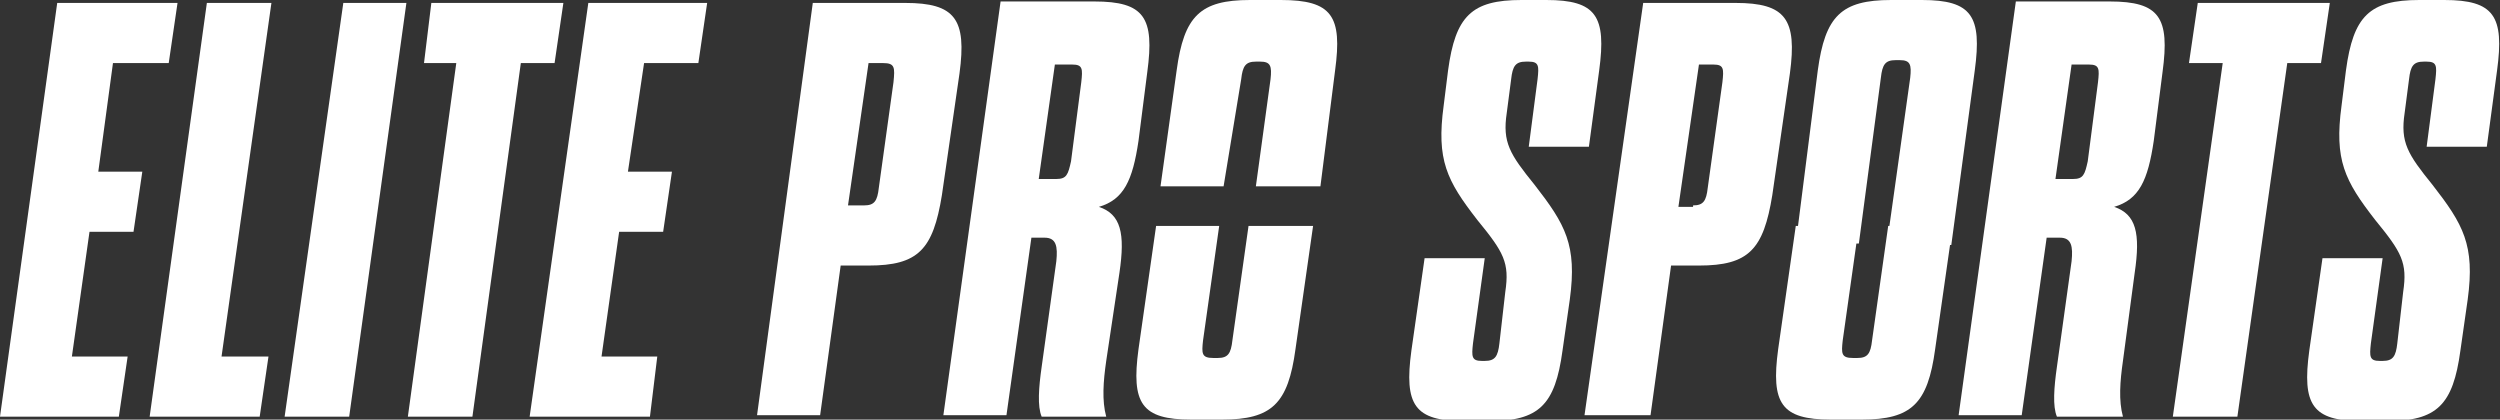 <?xml version="1.0" encoding="utf-8"?>
<!-- Generator: Adobe Illustrator 24.0.1, SVG Export Plug-In . SVG Version: 6.00 Build 0)  -->
<svg version="1.1" id="Layer_1" xmlns="http://www.w3.org/2000/svg" xmlns:xlink="http://www.w3.org/1999/xlink" x="0px" y="0px"
	 viewBox="0 0 170.4 28.6" style="enable-background:new 0 0 170.4 28.6;" xml:space="preserve">
<rect x="0" y="0" width="170.4" height="28.6" fill="#333333" stroke="none"/>
<style type="text/css">
	.st0{fill:#FFFFFF;}
</style>
<g>
	<polygon class="st0" points="3.9,0.2 0,28.4 8.1,28.4 8.7,24.3 4.9,24.3 6.1,15.8 9.1,15.8 9.7,11.7 6.7,11.7 7.7,4.3 11.5,4.3 
		12.1,0.2 	"/>
	<polygon class="st0" points="14.1,0.2 10.2,28.4 17.7,28.4 18.3,24.3 15.1,24.3 18.5,0.2 	"/>
	<polygon class="st0" points="23.4,0.2 19.4,28.4 23.8,28.4 27.7,0.2 	"/>
	<polygon class="st0" points="29.4,0.2 28.9,4.3 31.1,4.3 27.8,28.4 32.2,28.4 35.5,4.3 37.8,4.3 38.4,0.2 	"/>
	<polygon class="st0" points="40.1,0.2 36.1,28.4 44.3,28.4 44.8,24.3 41,24.3 42.2,15.8 45.2,15.8 45.8,11.7 42.8,11.7 43.9,4.3 
		47.6,4.3 48.2,0.2 	"/>
	<path class="st0" d="M58.9,14c0.7,0,0.9-0.3,1-1.2l1-7.2C61,4.6,61,4.3,60.2,4.3h-1L57.8,14H58.9z M55.4,0.2h6.3
		c3.4,0,4.2,1.1,3.7,4.8l-1.2,8.3c-0.6,3.7-1.6,4.8-5,4.8h-1.9l-1.4,10.2h-4.3L55.4,0.2z"/>
	<path class="st0" d="M73.7,5.6c0.1-0.9,0.1-1.2-0.6-1.2h-1.2l-1.1,7.8H72c0.7,0,0.8-0.3,1-1.2L73.7,5.6z M75.4,24.6
		c-0.2,1.4-0.3,2.7,0,3.8H71c-0.3-0.7-0.2-2,0-3.4l1-7.2c0.1-1,0-1.6-0.8-1.6h-0.9l-1.7,12.1h-4.3l3.9-28.2h6.4
		c3.4,0,4.1,1.1,3.6,4.8l-0.6,4.7c-0.4,2.7-1,4-2.7,4.5c1.5,0.5,1.8,1.8,1.4,4.5L75.4,24.6z"/>
	<path class="st0" d="M102.6,19.9c0.3-2-0.1-2.7-1.9-4.9c-2.1-2.7-2.8-4.1-2.3-7.8l0.3-2.4c0.5-3.7,1.6-4.8,5-4.8h1.7
		c3.4,0,4.1,1.1,3.6,4.8l-0.7,5.2h-4.1l0.6-4.6c0.1-0.9,0.1-1.2-0.6-1.2H104c-0.7,0-0.9,0.3-1,1.2l-0.3,2.3c-0.3,2,0.2,2.8,1.9,4.9
		c2.1,2.7,2.9,4.1,2.4,7.8l-0.5,3.5c-0.5,3.7-1.6,4.8-5,4.8h-1.7c-3.4,0-4.1-1.1-3.6-4.8l0.9-6.3h4.1l-0.8,5.8
		c-0.1,0.9-0.1,1.2,0.6,1.2h0.2c0.7,0,0.9-0.3,1-1.2L102.6,19.9z"/>
	<path class="st0" d="M115.4,14c0.7,0,0.9-0.3,1-1.2l1-7.2c0.1-0.9,0.1-1.2-0.6-1.2h-1l-1.4,9.7H115.4z M112,0.2h6.3
		c3.4,0,4.2,1.1,3.7,4.8l-1.2,8.3c-0.6,3.7-1.6,4.8-5,4.8h-1.9l-1.4,10.2H108L112,0.2z"/>
	<path class="st0" d="M143,5.6c0.1-0.9,0.1-1.2-0.6-1.2h-1.2l-1.1,7.8h1.2c0.7,0,0.8-0.3,1-1.2L143,5.6z M144.7,24.6
		c-0.2,1.4-0.3,2.7,0,3.8h-4.5c-0.3-0.7-0.2-2,0-3.4l1-7.2c0.1-1,0-1.6-0.8-1.6h-0.9l-1.7,12.1h-4.3l3.9-28.2h6.4
		c3.4,0,4.1,1.1,3.6,4.8l-0.6,4.7c-0.4,2.7-1,4-2.7,4.5c1.5,0.5,1.8,1.8,1.4,4.5L144.7,24.6z"/>
	<polygon class="st0" points="149.8,0.2 149.2,4.3 151.5,4.3 148.1,28.4 152.5,28.4 155.9,4.3 158.2,4.3 158.8,0.2 	"/>
	<path class="st0" d="M163.8,19.9c0.3-2-0.1-2.7-1.9-4.9c-2.1-2.7-2.8-4.1-2.3-7.8l0.3-2.4c0.5-3.7,1.6-4.8,5-4.8h1.7
		c3.4,0,4.1,1.1,3.6,4.8l-0.7,5.2h-4.1l0.6-4.6c0.1-0.9,0.1-1.2-0.6-1.2h-0.2c-0.7,0-0.9,0.3-1,1.2l-0.3,2.3c-0.3,2,0.2,2.8,1.9,4.9
		c2.1,2.7,2.9,4.1,2.4,7.8l-0.5,3.5c-0.5,3.7-1.6,4.8-5,4.8h-1.7c-3.4,0-4.1-1.1-3.6-4.8l0.9-6.3h4.1l-0.8,5.8
		c-0.1,0.9-0.1,1.2,0.6,1.2h0.2c0.7,0,0.9-0.3,1-1.2L163.8,19.9z"/>
	<path class="st0" d="M127.6,23.2c-0.1,0.9-0.3,1.2-1,1.2h-0.3c-0.8,0-0.8-0.3-0.7-1.2l1.1-7.8h-4.3l-1.2,8.4
		c-0.5,3.7,0.2,4.8,3.6,4.8h2.1c3.4,0,4.5-1.1,5-4.8l1.2-8.4h-4.4L127.6,23.2z"/>
	<path class="st0" d="M131,0h-2.1c-3.4,0-4.5,1.1-5,4.8l-1.5,11.8h4.3l1.5-11.3c0.1-0.9,0.3-1.2,1-1.2h0.3c0.7,0,0.8,0.3,0.7,1.2
		l-1.6,11.4h4.4l1.6-11.9C135.1,1.1,134.4,0,131,0"/>
	<path class="st0" d="M84.6,5.4c0.1-0.9,0.3-1.2,1-1.2h0.3c0.7,0,0.8,0.3,0.7,1.2l-1,7.3h4.4L91,4.8C91.5,1.1,90.8,0,87.3,0h-2.1
		c-3.4,0-4.5,1.1-5,4.8l-1.1,7.9h4.3L84.6,5.4z"/>
	<path class="st0" d="M84,23.2c-0.1,0.9-0.3,1.2-1,1.2h-0.3c-0.8,0-0.8-0.3-0.7-1.2l1.1-7.8h-4.3l-1.2,8.4c-0.5,3.7,0.2,4.8,3.6,4.8
		h2.1c3.4,0,4.5-1.1,5-4.8l1.2-8.4h-4.4L84,23.2z"/>
</g>
</svg>
